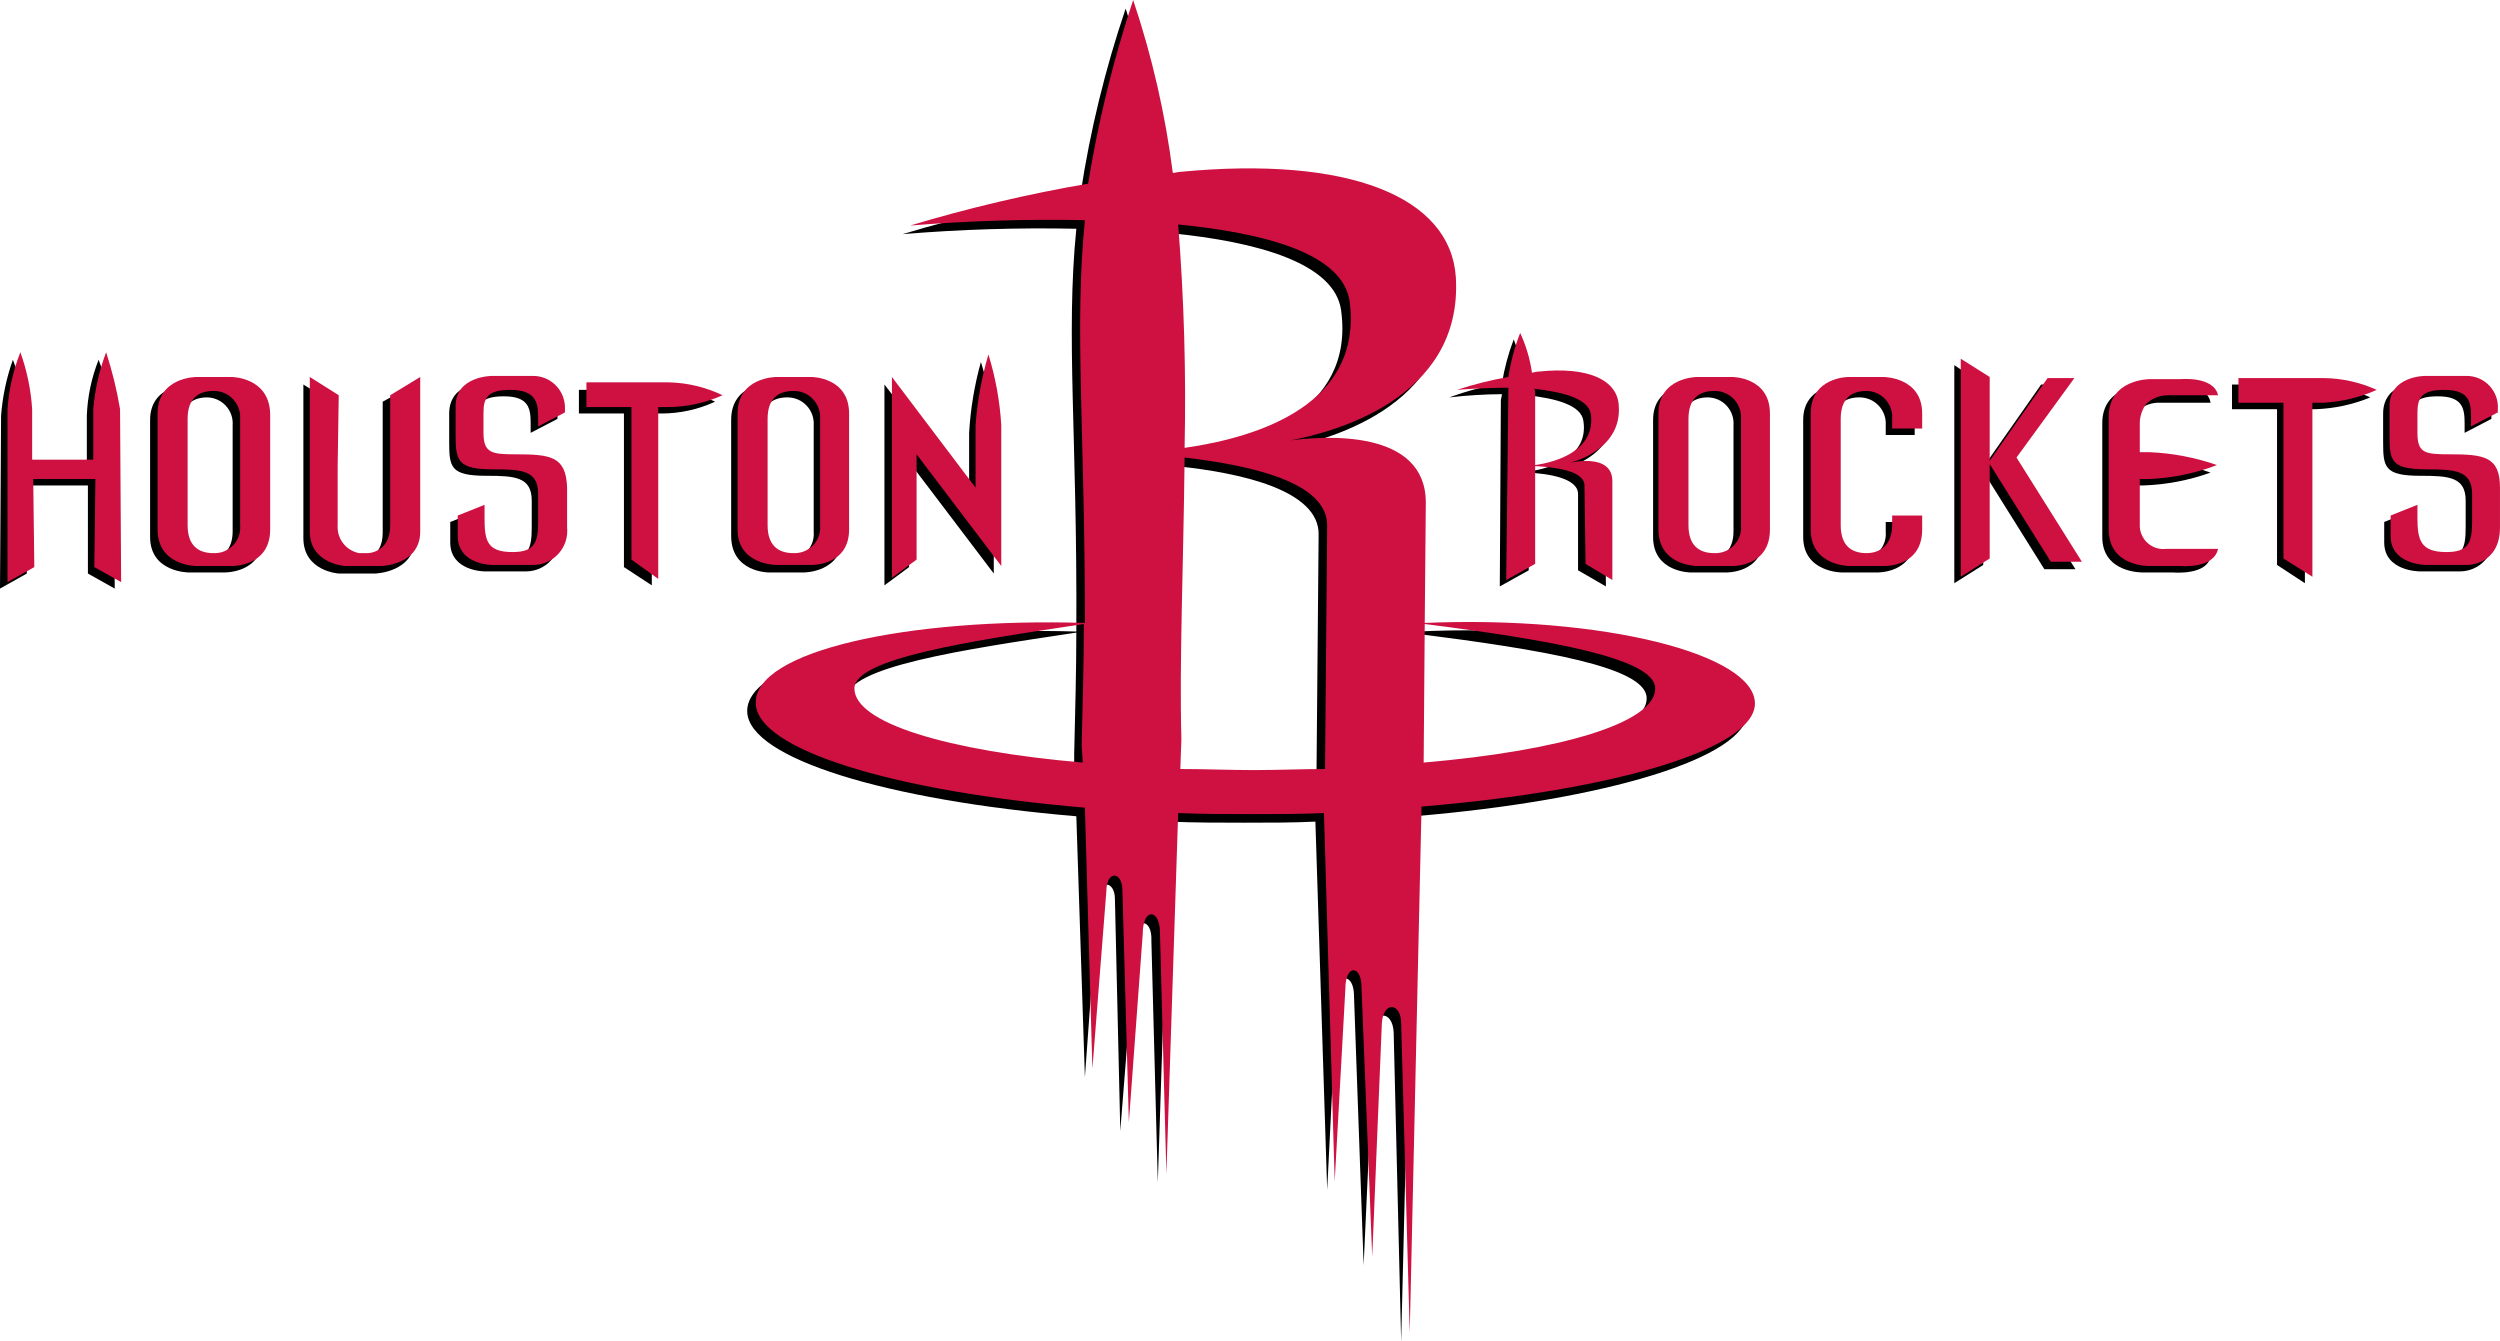 <svg width="123" height="66" viewBox="0 0 123 66" fill="none" xmlns="http://www.w3.org/2000/svg">
<g clip-path="url(#clip0_38_1019)">
<path d="M77.904 20.714C78.167 22.458 76.321 23.039 75.214 23.198L75.161 19.71V19.446C76.532 19.605 77.798 19.922 77.904 20.714ZM73.895 19.393C73.895 19.499 73.842 19.605 73.842 19.71L73.79 28.852L75.214 28.059L75.161 23.251C76.163 23.303 77.64 23.515 77.64 24.308V28.059L79.011 28.852L78.959 24.043C78.959 22.617 76.849 23.092 76.849 23.092C76.849 23.092 79.486 22.511 79.328 20.344C79.222 19.023 77.851 18.389 75.372 18.653H75.003C74.901 17.984 74.724 17.328 74.475 16.698C74.209 17.399 74.014 18.125 73.895 18.865C73.014 19.011 72.148 19.241 71.311 19.552C72.168 19.452 73.031 19.399 73.895 19.393Z" fill="black"/>
<path d="M85.288 26.157C85.288 27.002 84.813 27.531 84.022 27.531C83.231 27.531 82.756 27.108 82.756 26.157V20.925C82.756 19.974 83.284 19.552 84.022 19.552C84.197 19.553 84.37 19.59 84.53 19.661C84.69 19.731 84.834 19.834 84.953 19.963C85.071 20.092 85.162 20.244 85.22 20.41C85.278 20.575 85.301 20.751 85.288 20.925V26.157ZM84.919 18.918H83.178C83.178 18.918 81.332 18.918 81.332 20.661V26.421C81.332 28.165 83.178 28.165 83.178 28.165H84.919C84.919 28.165 86.765 28.218 86.765 26.421V20.661C86.765 18.918 84.919 18.918 84.919 18.918Z" fill="black"/>
<path d="M92.356 18.918H90.616C90.616 18.918 88.717 18.918 88.717 20.661V26.421C88.717 28.165 90.616 28.165 90.616 28.165H92.356C92.356 28.165 94.202 28.218 94.202 26.421V25.681H92.778V26.157C92.794 26.337 92.772 26.518 92.712 26.689C92.652 26.859 92.556 27.015 92.431 27.145C92.306 27.275 92.155 27.377 91.987 27.443C91.82 27.51 91.64 27.54 91.46 27.531C90.668 27.531 90.194 27.108 90.194 26.157V20.925C90.194 19.974 90.721 19.552 91.46 19.552C91.638 19.547 91.816 19.58 91.982 19.648C92.147 19.716 92.297 19.818 92.421 19.947C92.545 20.076 92.641 20.23 92.703 20.399C92.764 20.567 92.79 20.747 92.778 20.925V21.401H94.202V20.661C94.255 18.918 92.356 18.918 92.356 18.918Z" fill="black"/>
<path d="M120.204 22.669C118.991 22.669 118.621 22.617 118.621 21.613V20.662C118.621 19.922 118.78 19.499 119.94 19.499C121.153 19.499 121.259 20.08 121.259 20.82V21.296L122.577 20.609V20.45C122.591 20.24 122.562 20.03 122.491 19.832C122.421 19.634 122.31 19.452 122.167 19.299C122.024 19.145 121.85 19.023 121.658 18.939C121.465 18.855 121.258 18.812 121.048 18.812H118.991C118.991 18.812 117.25 18.812 117.25 20.344V21.718C117.25 22.987 117.303 23.409 119.096 23.409C120.467 23.409 121.311 23.462 121.311 24.625V25.946C121.311 27.003 121.153 27.478 119.993 27.478C118.78 27.478 118.621 26.897 118.621 25.787V25.153L117.303 25.681V26.686C117.303 28.112 119.043 28.112 119.043 28.112H121.048C121.275 28.11 121.5 28.061 121.708 27.968C121.916 27.875 122.103 27.74 122.256 27.571C122.41 27.403 122.527 27.204 122.6 26.988C122.674 26.772 122.702 26.543 122.683 26.316V24.308C122.63 22.775 121.892 22.669 120.204 22.669Z" fill="black"/>
<path d="M104.961 26.104V23.885H105.436C106.57 23.849 107.691 23.635 108.759 23.251C107.688 22.878 106.568 22.665 105.436 22.617H104.961V21.084C104.908 20.82 105.172 20.345 105.225 20.186C105.514 19.927 105.893 19.794 106.28 19.816H108.759C108.601 18.812 106.913 18.971 106.913 18.971H105.436C105.436 18.971 103.432 18.971 103.432 20.82V26.421C103.432 28.218 105.436 28.165 105.436 28.165H106.913C106.913 28.165 108.601 28.324 108.759 27.372H106.28C106.227 27.32 104.961 27.425 104.961 26.104Z" fill="black"/>
<path d="M109.814 18.918V20.133H112.03V27.795L113.401 28.693V20.133H113.929C114.852 20.1 115.763 19.904 116.618 19.552C115.775 19.156 114.859 18.94 113.929 18.918H109.814Z" fill="black"/>
<path d="M101.743 18.918H100.425L97.576 22.986V18.918L96.152 17.966V28.693L97.576 27.795V23.198L100.583 28.006H102.112L98.895 22.881L101.743 18.918Z" fill="black"/>
<path d="M11.446 26.157C11.446 27.002 10.971 27.531 10.18 27.531C9.389 27.531 8.914 27.108 8.914 26.157V20.925C8.914 19.974 9.442 19.552 10.18 19.552C10.355 19.553 10.528 19.59 10.688 19.661C10.848 19.731 10.992 19.834 11.111 19.963C11.229 20.092 11.32 20.244 11.378 20.41C11.436 20.575 11.459 20.751 11.446 20.925V26.157ZM11.024 18.918H9.284C9.284 18.918 7.385 18.918 7.385 20.661V26.421C7.385 28.165 9.284 28.165 9.284 28.165H11.024C11.024 28.165 12.923 28.218 12.923 26.421V20.661C12.923 18.918 11.024 18.918 11.024 18.918Z" fill="black"/>
<path d="M18.829 19.763V26.21C18.829 27.531 17.774 27.531 17.774 27.531H17.352C17.199 27.511 17.052 27.46 16.919 27.383C16.786 27.305 16.67 27.202 16.576 27.079C16.483 26.956 16.415 26.816 16.377 26.667C16.338 26.518 16.328 26.363 16.35 26.21V19.816L14.926 18.918V26.474C14.926 28.112 16.666 28.218 16.666 28.218H18.46C18.46 28.218 20.411 28.165 20.411 26.474V23.039C20.411 23.039 20.358 18.97 20.358 18.918L18.829 19.763Z" fill="black"/>
<path d="M43.514 28.799L44.727 27.901V22.722L48.894 28.218V21.295C48.824 20.111 48.611 18.94 48.261 17.808C47.944 18.946 47.749 20.115 47.681 21.295V24.36L43.514 18.917V28.799Z" fill="black"/>
<path d="M25.053 22.669C23.84 22.669 23.471 22.617 23.471 21.613V20.662C23.471 19.922 23.629 19.499 24.79 19.499C26.003 19.499 26.108 20.08 26.108 20.82V21.296L27.427 20.609V20.45C27.441 20.24 27.412 20.03 27.341 19.832C27.27 19.634 27.16 19.452 27.017 19.299C26.873 19.145 26.7 19.023 26.507 18.939C26.315 18.855 26.107 18.812 25.897 18.812H23.84C23.84 18.812 22.1 18.812 22.1 20.344V21.718C22.1 22.987 22.152 23.409 23.946 23.409C25.317 23.409 26.161 23.462 26.161 24.625V25.946C26.161 27.003 26.003 27.478 24.895 27.478C23.629 27.478 23.471 26.897 23.471 25.787V25.153L22.152 25.681V26.686C22.152 28.112 23.84 28.112 23.84 28.112H25.897C26.125 28.11 26.35 28.061 26.558 27.968C26.766 27.875 26.953 27.74 27.106 27.571C27.259 27.403 27.377 27.204 27.45 26.988C27.523 26.772 27.551 26.543 27.532 26.316V24.308C27.532 22.775 26.741 22.669 25.053 22.669Z" fill="black"/>
<path d="M28.482 19.182V20.344H30.698V27.901L32.069 28.799V20.344H32.544C33.455 20.344 34.354 20.146 35.181 19.763C34.363 19.356 33.457 19.156 32.544 19.182H28.482Z" fill="black"/>
<path d="M37.45 26.157V20.926C37.45 19.974 37.977 19.552 38.715 19.552C38.894 19.547 39.072 19.58 39.238 19.648C39.403 19.716 39.553 19.818 39.677 19.947C39.801 20.077 39.897 20.23 39.958 20.399C40.02 20.567 40.046 20.747 40.034 20.926V26.157C40.05 26.337 40.027 26.518 39.968 26.689C39.908 26.859 39.812 27.015 39.687 27.145C39.562 27.275 39.411 27.377 39.243 27.444C39.075 27.51 38.895 27.54 38.715 27.531C37.924 27.531 37.45 27.161 37.45 26.157ZM39.559 28.165C39.559 28.165 41.458 28.165 41.458 26.368V20.661C41.458 18.865 39.559 18.865 39.559 18.865H37.819C37.819 18.865 35.973 18.865 35.973 20.661V26.368C35.973 28.165 37.819 28.165 37.819 28.165H39.559Z" fill="black"/>
<path d="M4.852 17.702C4.504 18.578 4.307 19.508 4.272 20.45V22.933H1.266V20.45C1.193 19.508 0.979 18.581 0.633 17.702C0.319 18.588 0.124 19.512 0.053 20.45L0 28.958L1.319 28.218V23.885H4.325V28.218L5.644 28.958L5.591 20.45C5.437 19.512 5.19 18.591 4.852 17.702Z" fill="black"/>
<path d="M69.623 37.941L69.675 31.177C75.899 31.97 81.015 32.815 81.015 34.348C81.068 35.986 76.374 37.307 69.623 37.941ZM57.65 38.205L57.702 36.778C57.597 32.921 57.808 28.059 57.861 22.934C60.972 23.251 64.928 24.096 64.876 26.316L64.77 38.258C63.61 38.311 62.449 38.311 61.289 38.311C60.023 38.311 58.81 38.258 57.65 38.205ZM41.668 34.348C41.668 32.815 47.312 31.97 52.955 31.124C52.955 32.921 52.903 34.929 52.85 37.095V37.941C46.151 37.307 41.668 35.986 41.668 34.348ZM65.983 15.271C66.669 20.291 61.553 21.93 57.913 22.458C57.974 18.791 57.851 15.122 57.544 11.467C61.869 11.89 65.667 12.947 65.983 15.271ZM69.728 31.071L69.781 25.153C69.781 21.507 64.717 21.877 63.082 22.088C65.034 21.718 71.627 20.133 71.205 14.056C70.941 10.093 65.93 8.085 57.702 8.878C57.544 8.878 57.439 8.93 57.28 8.93C56.928 6.039 56.292 3.189 55.382 0.423C54.379 3.382 53.637 6.423 53.166 9.512C50.206 9.981 47.28 10.652 44.411 11.52C47.252 11.284 50.105 11.196 52.955 11.255C52.428 16.54 53.008 21.507 52.955 31.071C44.252 30.807 36.657 32.498 36.763 35.035C36.868 37.307 43.567 39.368 52.955 40.16L53.377 53.001L54.01 44.282C54.063 43.225 54.854 43.331 54.854 44.229L55.118 55.643L55.856 46.343C55.856 45.075 56.7 45.18 56.648 46.29L56.964 58.179L57.544 40.424C58.757 40.477 59.97 40.477 61.236 40.477C62.449 40.477 63.61 40.477 64.717 40.424L65.297 58.549L65.772 49.038C65.772 47.822 66.616 47.875 66.616 48.985L67.091 62.248L67.618 50.782C67.618 49.672 68.515 49.725 68.568 50.782L68.937 66L69.57 40.16C79.064 39.368 85.973 37.254 85.973 35.035C85.921 32.551 78.484 30.649 69.728 31.071Z" fill="black"/>
<path d="M78.273 20.397C78.484 22.141 76.638 22.722 75.53 22.881V19.34C75.538 19.265 75.519 19.191 75.477 19.129C76.901 19.287 78.167 19.604 78.273 20.397ZM74.211 19.076V19.34L74.106 28.535L75.53 27.742V22.933C76.479 22.986 78.009 23.145 77.956 23.937L78.009 27.742L79.328 28.535V23.673C79.328 22.246 77.218 22.775 77.218 22.775C77.218 22.775 79.802 22.194 79.644 19.974C79.591 18.706 78.167 18.019 75.688 18.283C75.583 18.283 75.424 18.336 75.372 18.336C75.276 17.659 75.081 17 74.792 16.381C74.518 17.079 74.324 17.806 74.211 18.547C73.353 18.698 72.507 18.909 71.68 19.181C71.68 19.181 72.893 19.076 74.211 19.076Z" fill="#CE1141"/>
<path d="M85.657 25.84C85.673 26.02 85.65 26.201 85.591 26.372C85.531 26.542 85.435 26.698 85.31 26.828C85.185 26.958 85.034 27.06 84.866 27.127C84.698 27.193 84.519 27.223 84.338 27.214C83.547 27.214 83.073 26.791 83.073 25.84V20.609C83.073 19.605 83.6 19.235 84.338 19.235C84.517 19.23 84.695 19.263 84.861 19.331C85.026 19.399 85.176 19.501 85.3 19.631C85.424 19.76 85.52 19.913 85.581 20.082C85.643 20.25 85.669 20.43 85.657 20.609V25.84ZM85.235 18.548H83.495C83.495 18.548 81.596 18.548 81.596 20.345V26.052C81.596 27.848 83.495 27.848 83.495 27.848H85.235C85.235 27.848 87.081 27.901 87.081 26.052V20.345C87.081 18.548 85.235 18.548 85.235 18.548Z" fill="#CE1141"/>
<path d="M92.673 18.548H90.932C90.932 18.548 89.086 18.548 89.086 20.345V26.052C89.086 27.848 90.985 27.848 90.985 27.848H92.725C92.725 27.848 94.571 27.901 94.571 26.052V25.364H93.094V25.84C93.094 26.686 92.62 27.214 91.829 27.214C91.037 27.214 90.563 26.791 90.563 25.84V20.609C90.563 19.605 91.09 19.235 91.829 19.235C92.004 19.236 92.177 19.273 92.337 19.344C92.497 19.415 92.641 19.518 92.759 19.646C92.878 19.775 92.969 19.927 93.027 20.093C93.084 20.258 93.107 20.434 93.094 20.609V21.084H94.571V20.345C94.571 18.548 92.673 18.548 92.673 18.548Z" fill="#CE1141"/>
<path d="M120.52 22.352C119.307 22.352 118.938 22.299 118.938 21.295V20.344C118.938 19.604 119.096 19.182 120.256 19.182C121.469 19.182 121.575 19.763 121.575 20.503V20.978L122.894 20.291V20.133C122.908 19.923 122.878 19.712 122.808 19.514C122.737 19.316 122.627 19.135 122.483 18.981C122.34 18.828 122.167 18.705 121.974 18.622C121.782 18.538 121.574 18.495 121.364 18.495H119.307C119.307 18.495 117.566 18.495 117.566 19.974V21.401C117.566 22.669 117.619 23.092 119.412 23.092C120.784 23.092 121.628 23.145 121.628 24.307V25.628C121.628 26.685 121.469 27.161 120.362 27.161C119.096 27.161 118.938 26.579 118.938 25.47V24.836L117.619 25.364V26.368C117.619 27.795 119.36 27.795 119.36 27.795H121.417C121.417 27.795 122.999 27.795 122.999 25.945V23.99C122.999 22.458 122.208 22.352 120.52 22.352Z" fill="#CE1141"/>
<path d="M105.278 25.787V23.568H105.752C106.889 23.518 108.011 23.286 109.075 22.881C108.004 22.508 106.885 22.295 105.752 22.247H105.278V20.767C105.294 20.443 105.404 20.131 105.594 19.869C105.88 19.601 106.257 19.45 106.649 19.446H109.128C108.917 18.495 107.282 18.654 107.282 18.654H105.752C105.752 18.654 103.748 18.654 103.748 20.503V26.051C103.748 27.901 105.752 27.848 105.752 27.848H107.282C107.282 27.848 108.917 28.006 109.128 27.003H106.596C106.427 27.026 106.254 27.012 106.09 26.96C105.927 26.909 105.777 26.822 105.651 26.706C105.525 26.59 105.426 26.448 105.362 26.289C105.297 26.13 105.268 25.959 105.278 25.787Z" fill="#CE1141"/>
<path d="M110.131 18.601V19.816H112.346V27.478L113.77 28.376V19.816H114.298C115.208 19.768 116.102 19.553 116.935 19.182C116.106 18.805 115.208 18.607 114.298 18.601H110.131Z" fill="#CE1141"/>
<path d="M102.06 18.601H100.741L97.893 22.669V18.548L96.469 17.649V28.376L97.893 27.478V22.828L100.899 27.637H102.429L99.212 22.511L102.06 18.601Z" fill="#CE1141"/>
<path d="M11.815 25.84C11.831 26.02 11.809 26.201 11.749 26.372C11.689 26.542 11.593 26.698 11.468 26.828C11.343 26.958 11.192 27.06 11.024 27.127C10.857 27.193 10.677 27.223 10.497 27.214C9.705 27.214 9.231 26.791 9.231 25.84V20.609C9.231 19.605 9.758 19.235 10.497 19.235C10.676 19.23 10.854 19.263 11.019 19.331C11.185 19.399 11.334 19.501 11.458 19.631C11.582 19.76 11.678 19.913 11.74 20.082C11.801 20.25 11.827 20.43 11.815 20.609V25.84ZM11.393 18.548H9.653C9.653 18.548 7.754 18.548 7.754 20.345V26.052C7.754 27.848 9.653 27.848 9.653 27.848H11.393C11.393 27.848 13.292 27.901 13.292 26.052V20.345C13.239 18.548 11.393 18.548 11.393 18.548Z" fill="#CE1141"/>
<path d="M19.198 19.446V25.84C19.198 27.214 18.09 27.214 18.09 27.214H17.668C17.355 27.154 17.075 26.981 16.881 26.727C16.686 26.474 16.591 26.159 16.613 25.84V22.934L16.666 19.446L15.242 18.548V26.157C15.242 27.742 16.983 27.848 16.983 27.848H18.776C18.776 27.848 20.675 27.795 20.675 26.157V18.548L19.198 19.446Z" fill="#CE1141"/>
<path d="M43.883 28.429L45.096 27.531V22.352L49.263 27.848V20.926C49.193 19.742 48.98 18.571 48.63 17.438C48.296 18.575 48.084 19.744 47.997 20.926V23.99L43.883 18.548V28.429Z" fill="#CE1141"/>
<path d="M25.37 22.352C24.209 22.352 23.787 22.299 23.787 21.295V20.344C23.787 19.604 23.946 19.182 25.106 19.182C26.319 19.182 26.477 19.763 26.477 20.503V20.978L27.796 20.291V20.133C27.805 19.92 27.771 19.707 27.696 19.507C27.62 19.308 27.505 19.126 27.357 18.973C27.209 18.819 27.031 18.698 26.834 18.616C26.638 18.534 26.427 18.492 26.214 18.495H24.209C24.209 18.495 22.416 18.495 22.416 19.974V21.401C22.416 22.669 22.521 23.092 24.262 23.092C25.686 23.092 26.477 23.145 26.477 24.307V25.628C26.477 26.685 26.319 27.161 25.212 27.161C23.946 27.161 23.84 26.58 23.84 25.47V24.836L22.521 25.364V26.368C22.521 27.795 24.209 27.795 24.209 27.795H26.266C26.498 27.791 26.726 27.738 26.937 27.641C27.147 27.544 27.335 27.404 27.489 27.23C27.643 27.056 27.759 26.852 27.83 26.631C27.901 26.41 27.925 26.177 27.901 25.945V23.99C27.849 22.458 27.11 22.352 25.37 22.352Z" fill="#CE1141"/>
<path d="M28.852 18.812V20.027H31.067V27.531L32.385 28.482V20.027H32.913C33.822 20.015 34.72 19.817 35.55 19.446C34.726 19.05 33.827 18.834 32.913 18.812H28.852Z" fill="#CE1141"/>
<path d="M37.766 25.84V20.609C37.766 19.605 38.293 19.235 39.032 19.235C39.211 19.23 39.389 19.263 39.554 19.331C39.72 19.399 39.869 19.501 39.993 19.631C40.117 19.76 40.213 19.913 40.275 20.082C40.336 20.25 40.362 20.43 40.35 20.609V25.84C40.367 26.02 40.344 26.201 40.284 26.372C40.224 26.542 40.129 26.698 40.004 26.828C39.879 26.958 39.727 27.06 39.559 27.127C39.392 27.193 39.212 27.223 39.032 27.214C38.241 27.214 37.766 26.791 37.766 25.84ZM39.928 27.795C39.928 27.795 41.775 27.848 41.775 26.052V20.345C41.775 18.548 39.928 18.548 39.928 18.548H38.188C38.188 18.548 36.289 18.548 36.289 20.345V26.052C36.289 27.795 38.188 27.795 38.188 27.795H39.928Z" fill="#CE1141"/>
<path d="M5.222 17.332C4.881 18.231 4.668 19.174 4.589 20.133V22.616H1.582V20.133C1.522 19.176 1.326 18.233 1.002 17.332C0.647 18.227 0.434 19.172 0.369 20.133V28.64L1.688 27.901L1.635 23.567H4.694L4.641 27.901L5.96 28.64L5.907 20.133C5.748 19.183 5.518 18.247 5.222 17.332Z" fill="#CE1141"/>
<path d="M70.044 37.518L70.097 30.701C76.321 31.494 81.437 32.392 81.437 33.872C81.437 35.563 76.796 36.937 70.044 37.518ZM65.192 37.835C64.084 37.835 62.871 37.888 61.711 37.888C60.445 37.888 59.285 37.835 58.072 37.835L58.124 36.355C58.019 32.551 58.23 27.689 58.282 22.511C61.394 22.881 65.35 23.673 65.297 25.893L65.192 37.835ZM57.966 11.044C62.238 11.467 66.089 12.471 66.405 14.849C67.038 19.869 61.975 21.507 58.282 22.035C58.361 18.369 58.255 14.7 57.966 11.044ZM53.272 37.518C46.573 36.937 42.037 35.563 42.037 33.872C42.037 32.392 47.681 31.547 53.325 30.701C53.325 32.498 53.272 34.506 53.219 36.672L53.272 37.518ZM70.097 30.648L70.15 24.73C70.15 21.084 65.139 21.454 63.504 21.665C65.403 21.295 71.996 19.71 71.627 13.633C71.363 9.67 66.352 7.662 58.072 8.455C57.966 8.455 57.808 8.508 57.702 8.508C57.333 5.614 56.679 2.765 55.751 0C54.773 2.948 54.033 5.97 53.535 9.036C50.578 9.544 47.654 10.232 44.78 11.097C47.639 10.862 50.509 10.774 53.377 10.833C52.85 16.117 53.377 21.084 53.377 30.648C44.674 30.384 37.079 32.022 37.185 34.612C37.237 36.884 43.989 38.945 53.377 39.737L53.746 52.578L54.432 43.859C54.432 42.802 55.223 42.855 55.223 43.806L55.54 55.22L56.225 45.92C56.225 44.652 57.069 44.705 57.069 45.867L57.386 57.757L57.966 40.002C59.179 40.054 60.392 40.054 61.658 40.054C62.819 40.054 64.032 40.054 65.139 40.002L65.667 58.127L66.194 48.615C66.194 47.452 66.985 47.452 66.985 48.562L67.513 61.825L67.987 50.359C68.04 49.249 68.937 49.302 68.937 50.359L69.359 65.577L69.939 39.737V39.684C79.486 38.892 86.343 36.831 86.343 34.612C86.343 32.181 78.853 30.279 70.097 30.648Z" fill="#CE1141"/>
</g>
<defs>
<clipPath id="clip0_38_1019">
<rect width="123" height="66" fill="white"/>
</clipPath>
</defs>
</svg>
